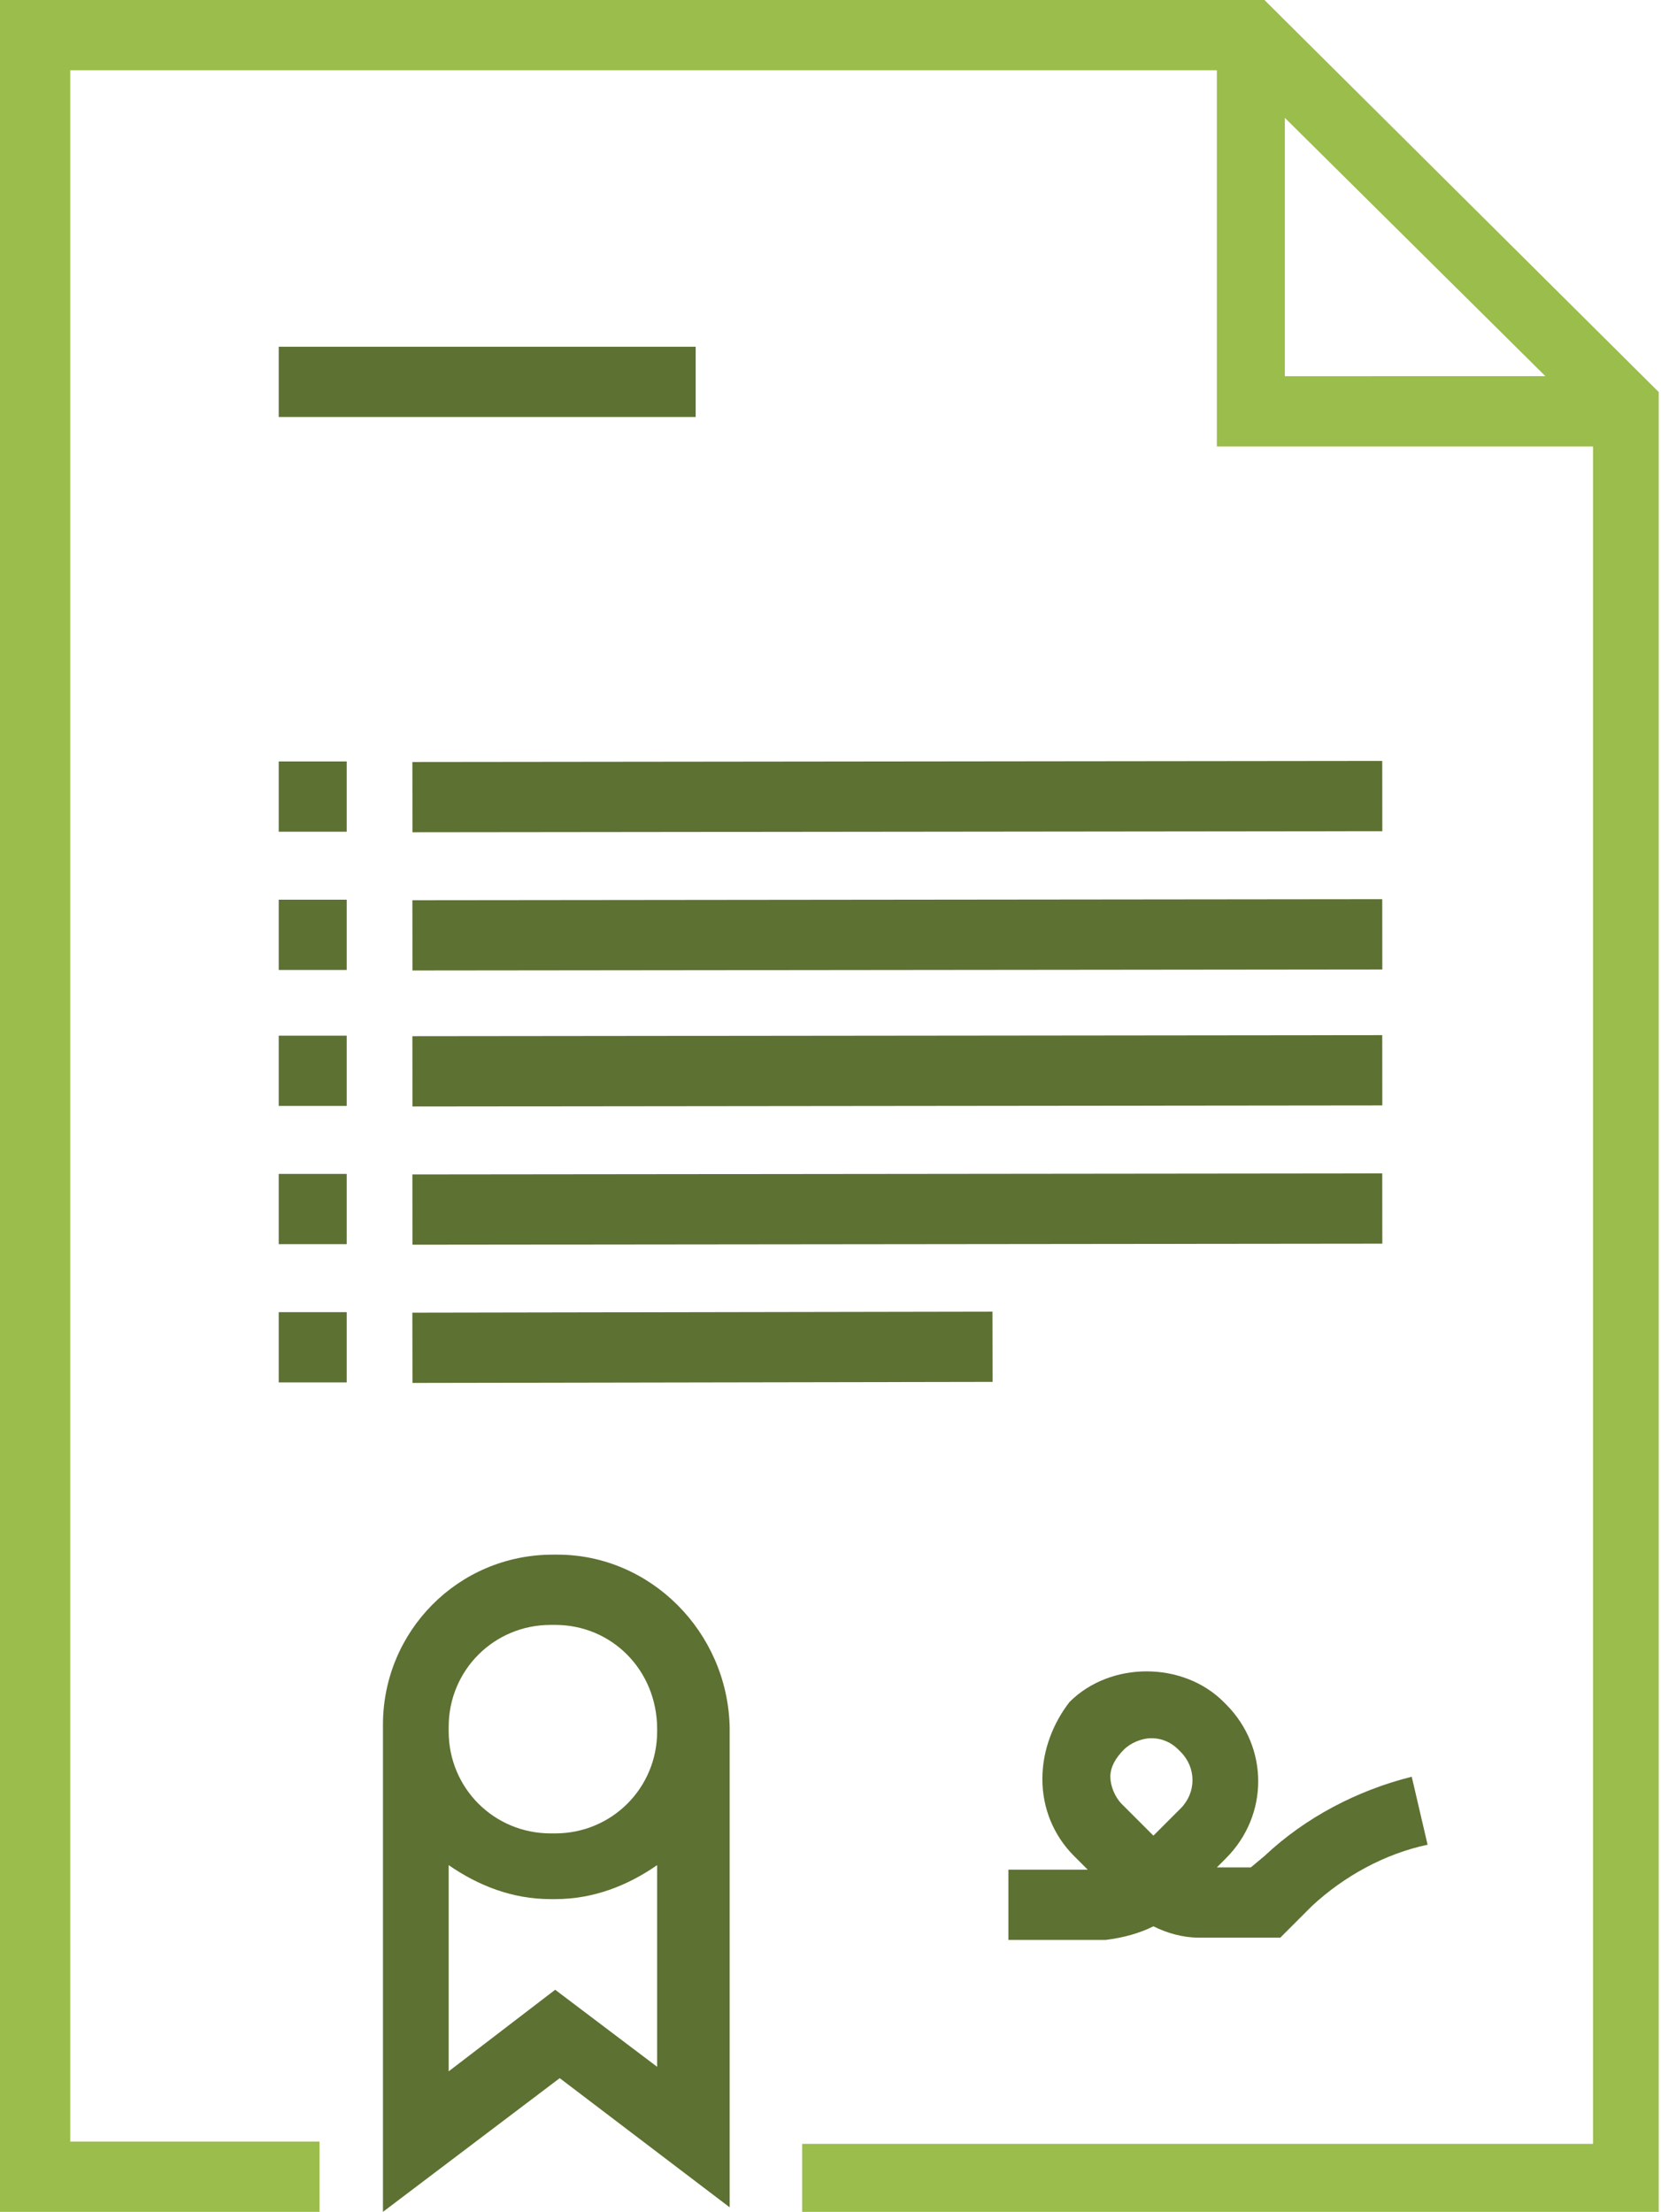 <?xml version="1.0" encoding="utf-8"?>
<!-- Generator: Adobe Illustrator 23.0.1, SVG Export Plug-In . SVG Version: 6.00 Build 0)  -->
<svg version="1.1" id="memberships_x5F_icon" xmlns="http://www.w3.org/2000/svg" xmlns:xlink="http://www.w3.org/1999/xlink"
	 x="0px" y="0px" viewBox="0 0 73.3 97.6" style="enable-background:new 0 0 73.3 97.6;" xml:space="preserve">
<style type="text/css">
	.st0{fill:#9ABD4B;}
	.st1{fill:#5D7132;}
</style>
<g>
	<path class="st0" d="M0,0v97.6h14.1v-3.1h-11V3.1h50.6v16.6h16.6v74.9H35.4v3.1h37.8V17.3L55.8,0H0z M56.7,5.2l11.5,11.4H56.7V5.2z
		"/>
	
		<rect x="18.2" y="33.6" transform="matrix(1 -1.099999e-03 1.099999e-03 1 -3.858554e-02 4.363827e-02)" class="st1" width="42.8" height="3.1"/>
	
		<rect x="18.2" y="39.7" transform="matrix(1 -1.064685e-03 1.064685e-03 1 -4.391017e-02 4.224016e-02)" class="st1" width="42.8" height="3.1"/>
	
		<rect x="18.2" y="45.7" transform="matrix(1 -1.064685e-03 1.064685e-03 1 -5.026983e-02 4.224354e-02)" class="st1" width="42.8" height="3.1"/>
	
		<rect x="18.2" y="51.8" transform="matrix(1 -1.064685e-03 1.064685e-03 1 -5.676474e-02 4.224700e-02)" class="st1" width="42.8" height="3.1"/>
	
		<rect x="18.2" y="57.9" transform="matrix(1 -1.780915e-03 1.780915e-03 1 -0.106 5.537294e-02)" class="st1" width="25.6" height="3.1"/>
	<rect x="12.3" y="15.3" class="st1" width="18.4" height="3.1"/>
	<path class="st1" d="M50.9,85c0.6,0.3,1.3,0.5,2,0.5h3.6l1.4-1.4c1.4-1.3,3.2-2.3,5.1-2.7l-0.7-3c-2.4,0.6-4.7,1.8-6.5,3.5
		l-0.6,0.5h-1.5l0.4-0.4c1.9-1.9,1.9-4.9,0-6.8l-0.1-0.1c-1.8-1.8-5-1.8-6.8,0C46.5,76,46,77.2,46,78.5c0,1.3,0.5,2.5,1.4,3.4
		l0.6,0.6h-3.5v3.1h4.3C49.6,85.5,50.3,85.3,50.9,85z M49.6,77.2c0.3-0.3,0.8-0.5,1.2-0.5c0.5,0,0.9,0.2,1.2,0.5l0.1,0.1
		c0.7,0.7,0.7,1.8,0,2.5L50.9,81l-1.4-1.4c-0.3-0.3-0.5-0.8-0.5-1.2C49,78,49.2,77.6,49.6,77.2z"/>
	<path class="st1" d="M24.6,68.6h-0.2c-4.2,0-7.5,3.4-7.5,7.5v0.1v0.1v21.3l7.8-5.9l7.5,5.7v-21c0,0,0,0,0,0v-0.2
		C32.1,72,28.7,68.6,24.6,68.6z M29,91.2l-4.5-3.4l-4.7,3.6v-9.1c1.3,0.9,2.8,1.5,4.5,1.5h0.2c1.7,0,3.2-0.6,4.5-1.5V91.2z M29,76.3
		L29,76.3c0,0.1,0,0.1,0,0.1c0,2.5-2,4.5-4.5,4.5h-0.2c-2.5,0-4.5-2-4.5-4.5v-0.1v-0.1c0-2.5,2-4.5,4.5-4.5h0.2
		C27,71.7,29,73.7,29,76.3L29,76.3z"/>
	<rect x="12.3" y="33.6" class="st1" width="3" height="3.1"/>
	<rect x="12.3" y="39.7" class="st1" width="3" height="3.1"/>
	<rect x="12.3" y="45.7" class="st1" width="3" height="3.1"/>
	<rect x="12.3" y="51.8" class="st1" width="3" height="3.1"/>
	<rect x="12.3" y="57.9" class="st1" width="3" height="3.1"/>
</g>
</svg>
